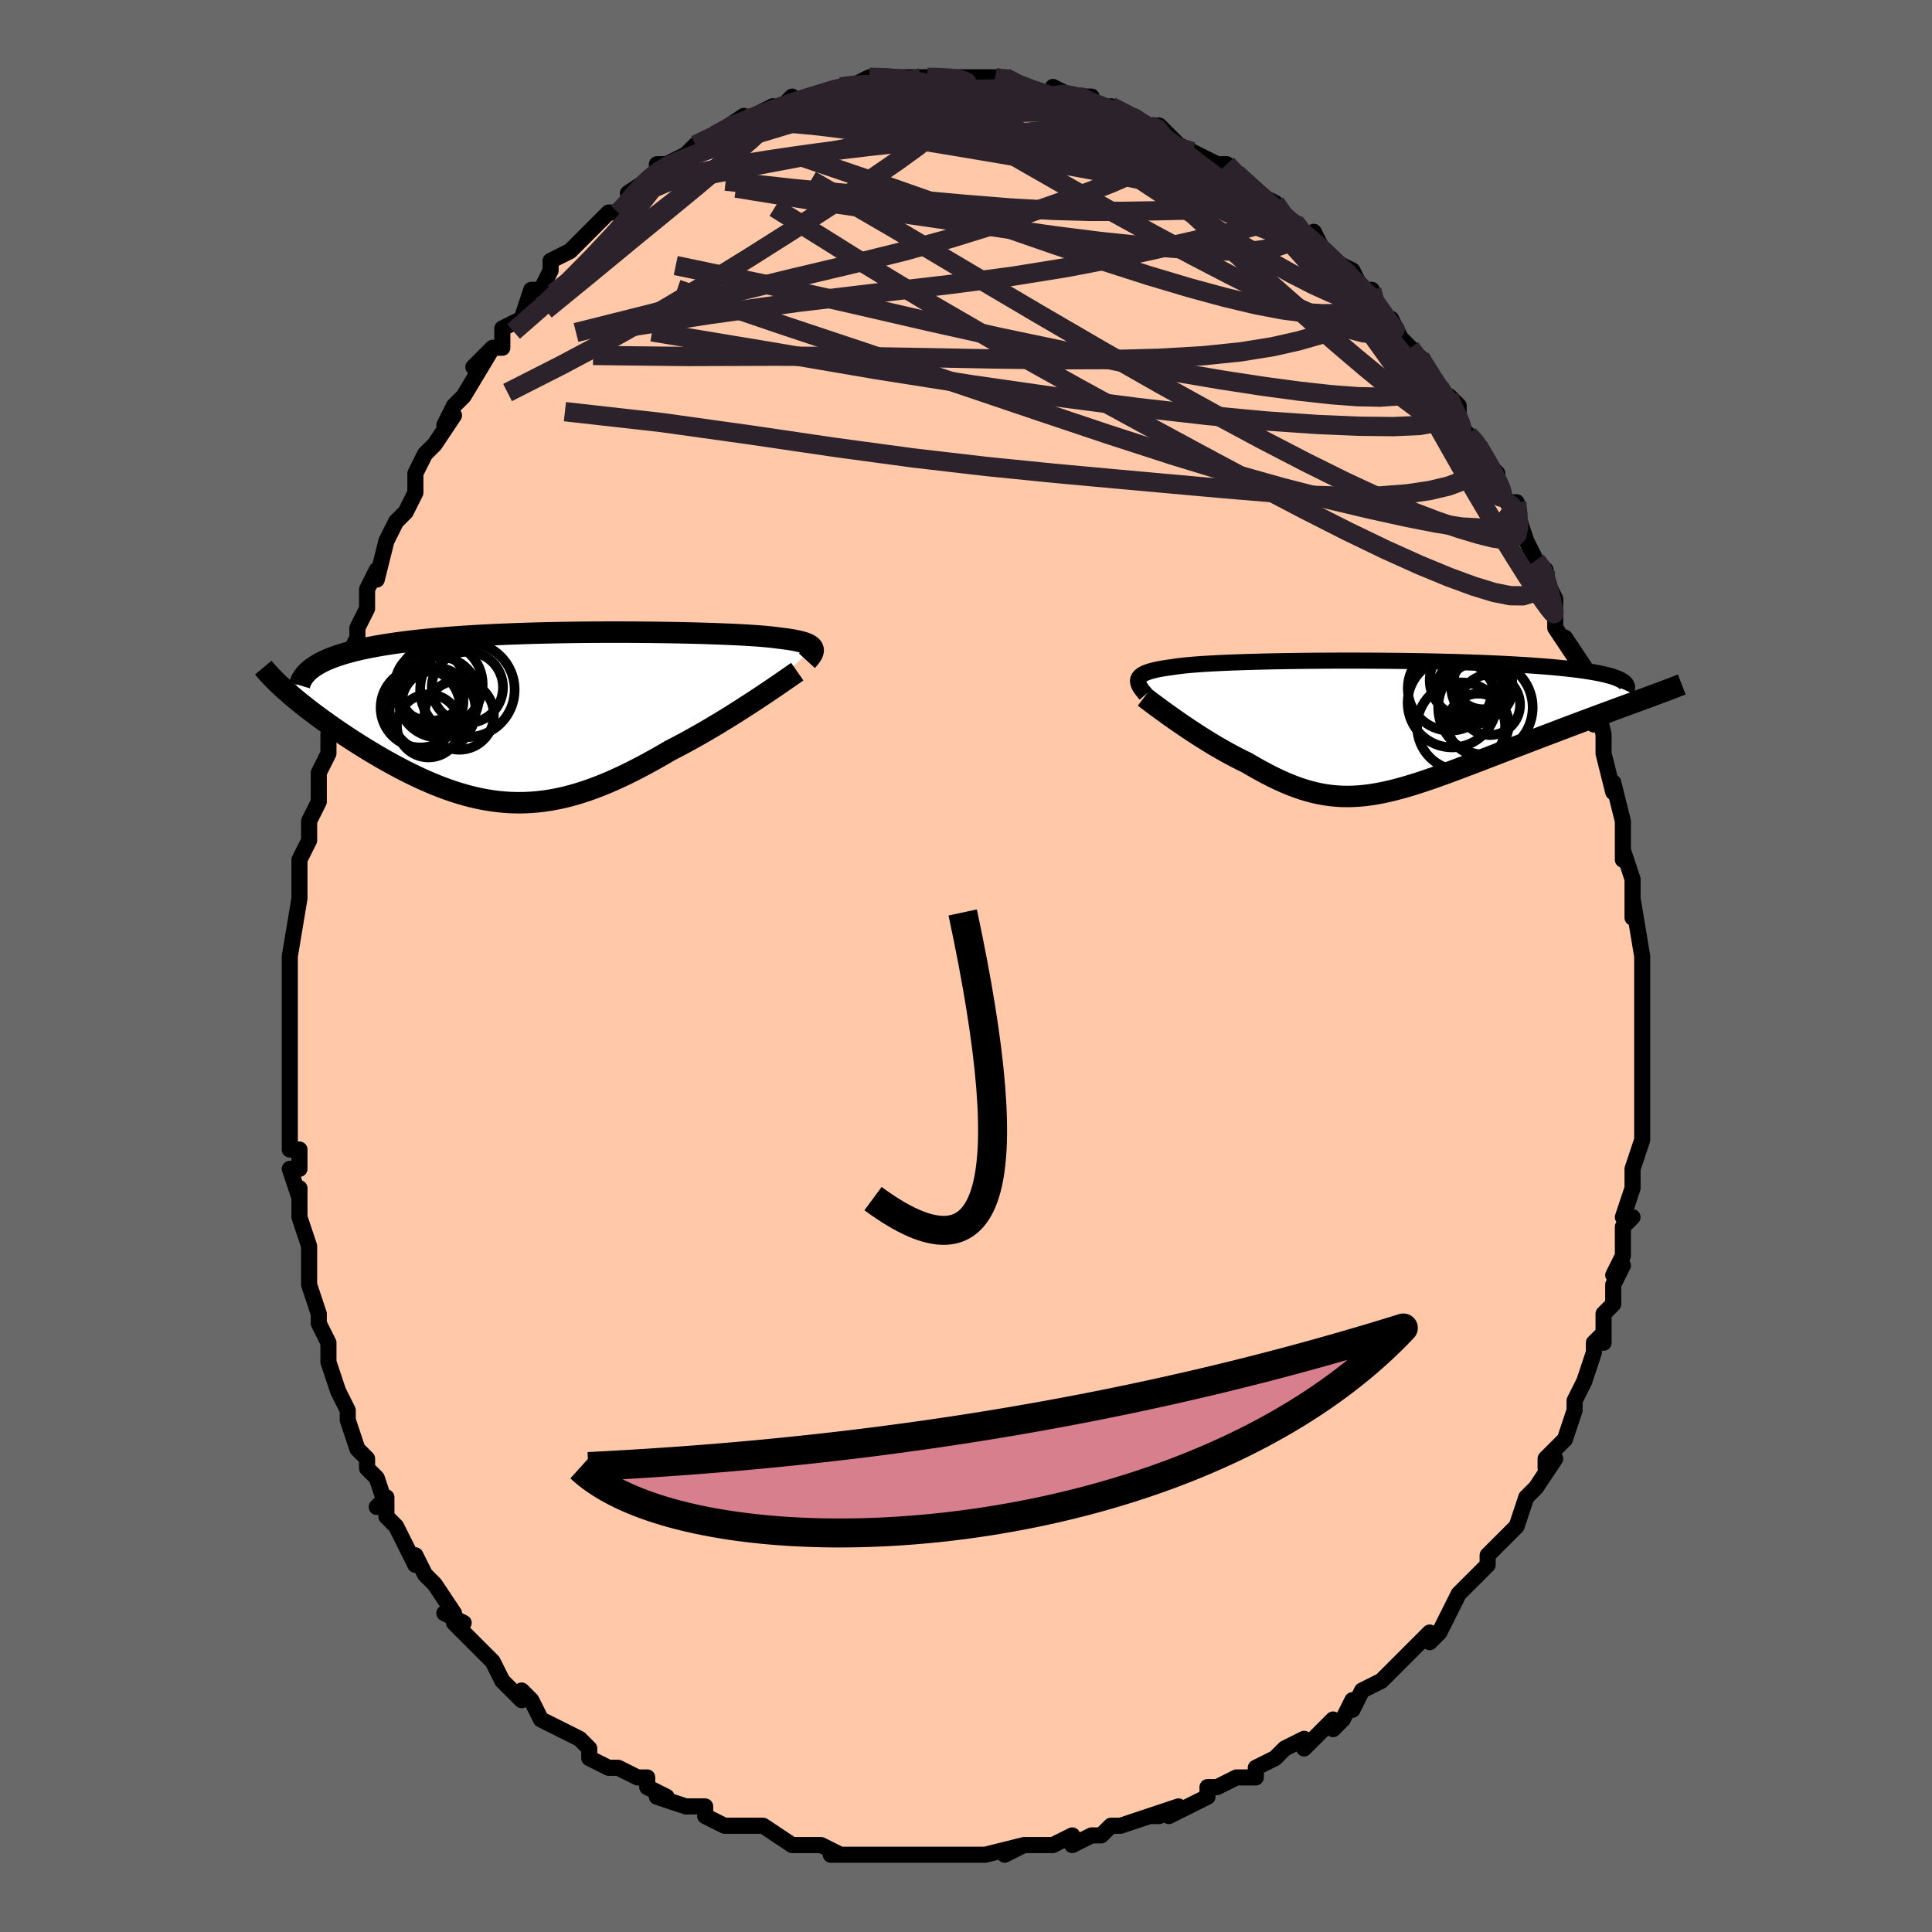 <svg viewBox="-100 -100 200 200" xmlns="http://www.w3.org/2000/svg" width="400" height="400" id="face-svg"><defs><clipPath id="leftEyeClipPath"><polyline points="28.001,-7.055,27.942,-7.153,27.858,-7.246,27.75,-7.335,27.616,-7.419,27.457,-7.5,27.273,-7.576,27.063,-7.649,26.827,-7.718,26.565,-7.784,26.277,-7.847,25.963,-7.906,25.624,-7.963,25.259,-8.017,24.868,-8.068,24.452,-8.117,24.101,-8.164,23.709,-8.21,23.275,-8.254,22.799,-8.296,22.283,-8.337,21.725,-8.375,21.128,-8.412,20.492,-8.447,19.818,-8.481,19.107,-8.512,18.362,-8.542,17.583,-8.57,16.772,-8.596,15.931,-8.62,15.062,-8.641,14.167,-8.661,13.248,-8.678,12.307,-8.693,11.346,-8.705,10.368,-8.714,9.374,-8.721,8.367,-8.725,7.35,-8.726,6.323,-8.724,5.291,-8.719,4.254,-8.711,3.216,-8.699,2.177,-8.683,1.142,-8.664,0.11,-8.641,-0.915,-8.614,-1.931,-8.583,-2.937,-8.548,-3.931,-8.509,-4.912,-8.466,-5.876,-8.418,-6.824,-8.366,-7.754,-8.31,-8.663,-8.249,-9.552,-8.184,-10.419,-8.114,-11.262,-8.039,-12.082,-7.96,-12.877,-7.877,-13.647,-7.789,-14.392,-7.696,-15.11,-7.6,-15.802,-7.498,-16.468,-7.393,-17.108,-7.283,-17.723,-7.169,-18.314,-7.05,-18.881,-6.926,-19.423,-6.798,-19.941,-6.664,-20.433,-6.526,-20.901,-6.382,-21.344,-6.234,-21.761,-6.081,-22.154,-5.923,-22.522,-5.76,-22.865,-5.592,-23.183,-5.42,-23.476,-5.243,-26.26,-2.419,-25.921,-2.127,-25.569,-1.831,-25.203,-1.53,-24.824,-1.224,-24.433,-0.915,-24.028,-0.603,-23.612,-0.287,-23.184,0.033,-22.744,0.354,-22.293,0.678,-21.831,1.004,-21.359,1.332,-20.878,1.66,-20.386,1.989,-19.884,2.319,-19.369,2.652,-18.841,2.987,-18.301,3.322,-17.751,3.657,-17.19,3.991,-16.62,4.323,-16.041,4.652,-15.454,4.977,-14.859,5.296,-14.257,5.61,-13.649,5.916,-13.034,6.213,-12.413,6.501,-11.787,6.778,-11.157,7.043,-10.521,7.295,-9.881,7.534,-9.237,7.757,-8.589,7.963,-7.937,8.153,-7.281,8.324,-6.622,8.476,-5.958,8.608,-5.291,8.719,-4.619,8.808,-3.944,8.874,-3.264,8.917,-2.58,8.936,-1.891,8.93,-1.196,8.899,-0.497,8.842,0.208,8.759,0.919,8.65,1.637,8.515,2.361,8.353,3.091,8.164,3.829,7.949,4.575,7.708,5.327,7.44,6.088,7.148,6.857,6.83,7.633,6.489,8.417,6.124,9.209,5.737,10.008,5.329,10.814,4.901,11.627,4.454,12.445,3.991,13.268,3.512,13.922,3.175,14.573,2.829,15.222,2.477,15.868,2.117,16.51,1.753,17.147,1.384,17.777,1.011,18.4,0.637,19.015,0.262,19.62,-0.114,20.213,-0.487,20.795,-0.858,21.362,-1.224,21.914,-1.583,22.449,-1.936"></polyline></clipPath><clipPath id="rightEyeClipPath"><polyline points="-24.733,-4.763,-24.684,-4.881,-24.609,-4.993,-24.508,-5.1,-24.381,-5.201,-24.227,-5.297,-24.047,-5.388,-23.839,-5.475,-23.605,-5.557,-23.343,-5.634,-23.054,-5.708,-22.739,-5.778,-22.396,-5.844,-22.027,-5.906,-21.632,-5.965,-21.211,-6.021,-20.856,-6.077,-20.459,-6.13,-20.019,-6.181,-19.536,-6.229,-19.01,-6.274,-18.443,-6.317,-17.834,-6.358,-17.186,-6.396,-16.499,-6.432,-15.776,-6.465,-15.016,-6.497,-14.223,-6.525,-13.397,-6.552,-12.542,-6.576,-11.658,-6.599,-10.749,-6.618,-9.816,-6.636,-8.862,-6.651,-7.888,-6.664,-6.898,-6.675,-5.893,-6.683,-4.877,-6.689,-3.851,-6.693,-2.818,-6.694,-1.78,-6.692,-0.74,-6.688,0.301,-6.682,1.339,-6.673,2.372,-6.662,3.399,-6.648,4.417,-6.632,5.425,-6.613,6.419,-6.591,7.399,-6.567,8.363,-6.54,9.308,-6.51,10.233,-6.478,11.138,-6.443,12.02,-6.406,12.878,-6.366,13.711,-6.323,14.518,-6.278,15.298,-6.231,16.052,-6.181,16.777,-6.128,17.473,-6.074,18.141,-6.016,18.781,-5.957,19.391,-5.895,19.973,-5.832,20.527,-5.766,21.055,-5.697,21.555,-5.626,22.028,-5.552,22.473,-5.476,22.891,-5.398,23.28,-5.317,23.642,-5.233,23.976,-5.147,24.282,-5.059,24.561,-4.968,24.812,-4.875,25.035,-4.779,25.232,-4.682,27.044,-2.536,26.518,-2.343,25.979,-2.145,25.427,-1.942,24.864,-1.735,24.288,-1.523,23.702,-1.307,23.105,-1.086,22.499,-0.861,21.884,-0.633,21.26,-0.4,20.629,-0.163,19.991,0.077,19.347,0.32,18.698,0.567,18.04,0.817,17.372,1.071,16.695,1.329,16.01,1.59,15.319,1.855,14.623,2.121,13.923,2.39,13.221,2.661,12.517,2.932,11.814,3.203,11.112,3.474,10.411,3.743,9.714,4.01,9.02,4.273,8.33,4.533,7.646,4.788,6.967,5.037,6.295,5.279,5.629,5.513,4.97,5.738,4.318,5.953,3.673,6.157,3.035,6.349,2.404,6.528,1.78,6.692,1.162,6.841,0.551,6.974,-0.055,7.089,-0.656,7.186,-1.252,7.264,-1.844,7.321,-2.433,7.357,-3.02,7.371,-3.605,7.363,-4.19,7.331,-4.775,7.275,-5.362,7.195,-5.951,7.09,-6.543,6.959,-7.139,6.803,-7.741,6.621,-8.348,6.413,-8.962,6.18,-9.584,5.921,-10.213,5.638,-10.852,5.33,-11.498,4.999,-12.154,4.645,-12.819,4.27,-13.493,3.875,-14.009,3.624,-14.524,3.363,-15.038,3.093,-15.55,2.815,-16.06,2.528,-16.568,2.235,-17.071,1.936,-17.57,1.632,-18.064,1.324,-18.551,1.014,-19.031,0.702,-19.502,0.39,-19.964,0.08,-20.413,-0.228,-20.85,-0.531"></polyline></clipPath><filter id="fuzzy"><feTurbulence id="turbulence" baseFrequency="0.05" numOctaves="3" type="noise" result="noise"></feTurbulence><feDisplacementMap in="SourceGraphic" in2="noise" scale="2"></feDisplacementMap></filter><linearGradient id="rainbowGradient" x1="0%" y1="0%" x2="100%" y2="0%"><stop offset="0%" style="stop-color: rgb(185, 55, 55);  stop-opacity: 1"></stop><stop offset="50%" style="stop-color: rgb(148, 0, 211);  stop-opacity: 1"></stop><stop offset="100%" style="stop-color: rgb(145, 85, 61);  stop-opacity: 1"></stop></linearGradient></defs><title>That&#39;s an ugly face</title><desc>CREATED BY XUAN TANG, MORE INFO AT TXSTC55.GITHUB.IO</desc><rect x="-100" y="-100" width="100%" height="100%" opacity="1" fill="rgb(105, 105, 105)"></rect><polyline id="faceContour" points="70,1,70,2,70,3,70,4,70,6,70,7,70,9,70,10,70,11,70,12,70,15,70,14,70,16,70,18,69,21,69,21,69,22,69,23,68,26,69,26,68,27,68,30,67,32,68,31,67,33,67,34,67,35,66,36,66,39,66,38,65,39,65,40,64,43,63,45,63,45,63,46,63,46,62,49,60,51,60,52,61,51,59,54,58,55,58,55,57,58,56,59,57,58,55,60,54,61,54,62,52,64,51,65,51,65,50,67,50,67,49,69,48,70,48,69,45,72,45,72,44,73,43,74,43,74,41,75,40,77,40,76,39,78,38,79,38,78,35,81,35,80,33,81,32,82,32,82,30,83,30,84,29,84,28,84,26,85,25,85,25,86,21,88,22,87,19,88,20,88,19,88,16,89,15,89,14,90,13,90,11,91,11,90,11,90,9,91,9,91,6,91,4,92,6,91,2,92,1,92,0,92,-1,92,-4,92,-2,92,-4,92,-7,92,-6,92,-10,92,-10,92,-13,92,-12,92,-14,92,-13,92,-15,91,-16,91,-18,91,-18,91,-21,89,-22,89,-22,89,-24,89,-25,89,-27,88,-27,87,-29,87,-29,87,-32,86,-31,86,-33,85,-33,84,-34,84,-36,83,-37,83,-39,82,-39,81,-39,81,-40,80,-40,80,-42,79,-44,78,-45,76,-46,75,-46,76,-48,74,-49,72,-49,72,-51,70,-51,70,-52,69,-53,68,-52,68,-54,67,-53,67,-55,64,-56,63,-57,61,-57,62,-58,60,-59,58,-60,57,-60,55,-61,56,-60,56,-61,53,-62,52,-62,51,-63,50,-64,47,-64,47,-64,46,-65,44,-66,41,-66,40,-66,40,-66,39,-67,37,-67,36,-68,33,-68,33,-68,29,-68,29,-68,29,-69,26,-69,23,-69,24,-70,21,-69,21,-69,19,-70,19,-70,16,-70,16,-70,15,-70,13,-70,11,-70,11,-70,8,-70,4,-70,7,-70,2,-70,1,-70,0,-70,0,-70,-1,-69,-7,-69,-7,-69,-7,-69,-11,-68,-13,-68,-13,-68,-13,-68,-15,-67,-17,-67,-19,-67,-20,-67,-20,-66,-22,-66,-24,-66,-24,-65,-27,-65,-28,-64,-32,-64,-32,-63,-34,-63,-35,-63,-35,-62,-37,-62,-37,-62,-39,-61,-41,-61,-40,-60,-44,-59,-46,-59,-46,-58,-47,-57,-49,-57,-51,-56,-53,-55,-54,-55,-54,-53,-57,-54,-56,-53,-58,-53,-58,-52,-59,-52,-59,-49,-64,-51,-62,-49,-64,-48,-64,-48,-66,-46,-67,-45,-70,-44,-70,-44,-70,-43,-72,-43,-72,-43,-73,-41,-74,-40,-75,-40,-75,-37,-78,-37,-78,-36,-78,-35,-79,-34,-80,-35,-80,-32,-82,-32,-82,-32,-83,-31,-83,-29,-84,-28,-85,-28,-85,-28,-85,-26,-86,-26,-86,-23,-88,-23,-87,-22,-88,-20,-89,-21,-88,-19,-89,-18,-90,-18,-89,-16,-90,-16,-90,-13,-91,-13,-91,-12,-91,-10,-92,-10,-92,-10,-92,-8,-92,-6,-92,-7,-92,-5,-92,-3,-92,-4,-92,-3,-92,-1,-92,1,-92,2,-92,2,-92,3,-92,4,-92,6,-91,6,-91,6,-91,9,-90,10,-90,9,-91,11,-90,13,-90,12,-90,13,-89,16,-88,15,-89,19,-87,17,-88,19,-87,20,-87,21,-86,22,-85,22,-85,24,-84,24,-84,26,-83,27,-83,29,-81,28,-82,28,-82,30,-80,32,-79,33,-77,34,-77,35,-76,34,-77,36,-75,36,-76,37,-74,38,-73,40,-72,41,-70,41,-70,42,-70,42,-69,43,-67,45,-65,44,-67,45,-65,46,-64,47,-63,49,-60,49,-59,50,-59,51,-58,51,-56,52,-55,53,-54,53,-54,54,-52,55,-51,55,-50,56,-48,57,-48,57,-47,58,-44,58,-44,59,-42,60,-41,60,-40,60,-40,61,-38,61,-37,61,-35,63,-32,62,-34,64,-31,64,-30,64,-29,65,-25,65,-28,66,-24,66,-22,66,-23,66,-22,67,-18,67,-18,67,-19,68,-15,68,-14,68,-11,68,-12,69,-9,69,-8,69,-8,69,-5,69,-7,70,-1,70,-1,70,1,70,2" fill="#ffc9a9" stroke="black" stroke-width="1.667" stroke-linejoin="round" filter="url(#fuzzy)"></polyline><g transform="translate(42.565 -24.92)"><polyline id="rightCountour" points="-24.733,-4.763,-24.684,-4.881,-24.609,-4.993,-24.508,-5.1,-24.381,-5.201,-24.227,-5.297,-24.047,-5.388,-23.839,-5.475,-23.605,-5.557,-23.343,-5.634,-23.054,-5.708,-22.739,-5.778,-22.396,-5.844,-22.027,-5.906,-21.632,-5.965,-21.211,-6.021,-20.856,-6.077,-20.459,-6.13,-20.019,-6.181,-19.536,-6.229,-19.01,-6.274,-18.443,-6.317,-17.834,-6.358,-17.186,-6.396,-16.499,-6.432,-15.776,-6.465,-15.016,-6.497,-14.223,-6.525,-13.397,-6.552,-12.542,-6.576,-11.658,-6.599,-10.749,-6.618,-9.816,-6.636,-8.862,-6.651,-7.888,-6.664,-6.898,-6.675,-5.893,-6.683,-4.877,-6.689,-3.851,-6.693,-2.818,-6.694,-1.78,-6.692,-0.74,-6.688,0.301,-6.682,1.339,-6.673,2.372,-6.662,3.399,-6.648,4.417,-6.632,5.425,-6.613,6.419,-6.591,7.399,-6.567,8.363,-6.54,9.308,-6.51,10.233,-6.478,11.138,-6.443,12.02,-6.406,12.878,-6.366,13.711,-6.323,14.518,-6.278,15.298,-6.231,16.052,-6.181,16.777,-6.128,17.473,-6.074,18.141,-6.016,18.781,-5.957,19.391,-5.895,19.973,-5.832,20.527,-5.766,21.055,-5.697,21.555,-5.626,22.028,-5.552,22.473,-5.476,22.891,-5.398,23.28,-5.317,23.642,-5.233,23.976,-5.147,24.282,-5.059,24.561,-4.968,24.812,-4.875,25.035,-4.779,25.232,-4.682,27.044,-2.536,26.518,-2.343,25.979,-2.145,25.427,-1.942,24.864,-1.735,24.288,-1.523,23.702,-1.307,23.105,-1.086,22.499,-0.861,21.884,-0.633,21.26,-0.4,20.629,-0.163,19.991,0.077,19.347,0.32,18.698,0.567,18.04,0.817,17.372,1.071,16.695,1.329,16.01,1.59,15.319,1.855,14.623,2.121,13.923,2.39,13.221,2.661,12.517,2.932,11.814,3.203,11.112,3.474,10.411,3.743,9.714,4.01,9.02,4.273,8.33,4.533,7.646,4.788,6.967,5.037,6.295,5.279,5.629,5.513,4.97,5.738,4.318,5.953,3.673,6.157,3.035,6.349,2.404,6.528,1.78,6.692,1.162,6.841,0.551,6.974,-0.055,7.089,-0.656,7.186,-1.252,7.264,-1.844,7.321,-2.433,7.357,-3.02,7.371,-3.605,7.363,-4.19,7.331,-4.775,7.275,-5.362,7.195,-5.951,7.09,-6.543,6.959,-7.139,6.803,-7.741,6.621,-8.348,6.413,-8.962,6.18,-9.584,5.921,-10.213,5.638,-10.852,5.33,-11.498,4.999,-12.154,4.645,-12.819,4.27,-13.493,3.875,-14.009,3.624,-14.524,3.363,-15.038,3.093,-15.55,2.815,-16.06,2.528,-16.568,2.235,-17.071,1.936,-17.57,1.632,-18.064,1.324,-18.551,1.014,-19.031,0.702,-19.502,0.39,-19.964,0.08,-20.413,-0.228,-20.85,-0.531" fill="white" stroke="white" stroke-width="0" stroke-linejoin="round" filter="url(#fuzzy)"></polyline></g><g transform="translate(-43.866 -25.837)"><polyline id="leftCountour" points="28.001,-7.055,27.942,-7.153,27.858,-7.246,27.75,-7.335,27.616,-7.419,27.457,-7.5,27.273,-7.576,27.063,-7.649,26.827,-7.718,26.565,-7.784,26.277,-7.847,25.963,-7.906,25.624,-7.963,25.259,-8.017,24.868,-8.068,24.452,-8.117,24.101,-8.164,23.709,-8.21,23.275,-8.254,22.799,-8.296,22.283,-8.337,21.725,-8.375,21.128,-8.412,20.492,-8.447,19.818,-8.481,19.107,-8.512,18.362,-8.542,17.583,-8.57,16.772,-8.596,15.931,-8.62,15.062,-8.641,14.167,-8.661,13.248,-8.678,12.307,-8.693,11.346,-8.705,10.368,-8.714,9.374,-8.721,8.367,-8.725,7.35,-8.726,6.323,-8.724,5.291,-8.719,4.254,-8.711,3.216,-8.699,2.177,-8.683,1.142,-8.664,0.11,-8.641,-0.915,-8.614,-1.931,-8.583,-2.937,-8.548,-3.931,-8.509,-4.912,-8.466,-5.876,-8.418,-6.824,-8.366,-7.754,-8.31,-8.663,-8.249,-9.552,-8.184,-10.419,-8.114,-11.262,-8.039,-12.082,-7.96,-12.877,-7.877,-13.647,-7.789,-14.392,-7.696,-15.11,-7.6,-15.802,-7.498,-16.468,-7.393,-17.108,-7.283,-17.723,-7.169,-18.314,-7.05,-18.881,-6.926,-19.423,-6.798,-19.941,-6.664,-20.433,-6.526,-20.901,-6.382,-21.344,-6.234,-21.761,-6.081,-22.154,-5.923,-22.522,-5.76,-22.865,-5.592,-23.183,-5.42,-23.476,-5.243,-26.26,-2.419,-25.921,-2.127,-25.569,-1.831,-25.203,-1.53,-24.824,-1.224,-24.433,-0.915,-24.028,-0.603,-23.612,-0.287,-23.184,0.033,-22.744,0.354,-22.293,0.678,-21.831,1.004,-21.359,1.332,-20.878,1.66,-20.386,1.989,-19.884,2.319,-19.369,2.652,-18.841,2.987,-18.301,3.322,-17.751,3.657,-17.19,3.991,-16.62,4.323,-16.041,4.652,-15.454,4.977,-14.859,5.296,-14.257,5.61,-13.649,5.916,-13.034,6.213,-12.413,6.501,-11.787,6.778,-11.157,7.043,-10.521,7.295,-9.881,7.534,-9.237,7.757,-8.589,7.963,-7.937,8.153,-7.281,8.324,-6.622,8.476,-5.958,8.608,-5.291,8.719,-4.619,8.808,-3.944,8.874,-3.264,8.917,-2.58,8.936,-1.891,8.93,-1.196,8.899,-0.497,8.842,0.208,8.759,0.919,8.65,1.637,8.515,2.361,8.353,3.091,8.164,3.829,7.949,4.575,7.708,5.327,7.44,6.088,7.148,6.857,6.83,7.633,6.489,8.417,6.124,9.209,5.737,10.008,5.329,10.814,4.901,11.627,4.454,12.445,3.991,13.268,3.512,13.922,3.175,14.573,2.829,15.222,2.477,15.868,2.117,16.51,1.753,17.147,1.384,17.777,1.011,18.4,0.637,19.015,0.262,19.62,-0.114,20.213,-0.487,20.795,-0.858,21.362,-1.224,21.914,-1.583,22.449,-1.936" fill="white" stroke="white" stroke-width="0" stroke-linejoin="round" filter="url(#fuzzy)"></polyline></g><g transform="translate(42.565 -24.92)"><polyline id="rightUpper" points="-23.956,-3.2,-24.125,-3.393,-24.276,-3.576,-24.409,-3.751,-24.522,-3.917,-24.614,-4.076,-24.684,-4.227,-24.732,-4.372,-24.757,-4.509,-24.757,-4.639,-24.733,-4.763,-24.684,-4.881,-24.609,-4.993,-24.508,-5.1,-24.381,-5.201,-24.227,-5.297,-24.047,-5.388,-23.839,-5.475,-23.605,-5.557,-23.343,-5.634,-23.054,-5.708,-22.739,-5.778,-22.396,-5.844,-22.027,-5.906,-21.632,-5.965,-21.211,-6.021,-20.856,-6.077,-20.459,-6.13,-20.019,-6.181,-19.536,-6.229,-19.01,-6.274,-18.443,-6.317,-17.834,-6.358,-17.186,-6.396,-16.499,-6.432,-15.776,-6.465,-15.016,-6.497,-14.223,-6.525,-13.397,-6.552,-12.542,-6.576,-11.658,-6.599,-10.749,-6.618,-9.816,-6.636,-8.862,-6.651,-7.888,-6.664,-6.898,-6.675,-5.893,-6.683,-4.877,-6.689,-3.851,-6.693,-2.818,-6.694,-1.78,-6.692,-0.74,-6.688,0.301,-6.682,1.339,-6.673,2.372,-6.662,3.399,-6.648,4.417,-6.632,5.425,-6.613,6.419,-6.591,7.399,-6.567,8.363,-6.54,9.308,-6.51,10.233,-6.478,11.138,-6.443,12.02,-6.406,12.878,-6.366,13.711,-6.323,14.518,-6.278,15.298,-6.231,16.052,-6.181,16.777,-6.128,17.473,-6.074,18.141,-6.016,18.781,-5.957,19.391,-5.895,19.973,-5.832,20.527,-5.766,21.055,-5.697,21.555,-5.626,22.028,-5.552,22.473,-5.476,22.891,-5.398,23.28,-5.317,23.642,-5.233,23.976,-5.147,24.282,-5.059,24.561,-4.968,24.812,-4.875,25.035,-4.779,25.232,-4.682,25.401,-4.582,25.544,-4.479,25.66,-4.375,25.751,-4.268,25.816,-4.159,25.856,-4.049,25.872,-3.936,25.864,-3.821,25.832,-3.705,25.778,-3.586" fill="none" stroke="black" stroke-width="1.667" stroke-linejoin="round" filter="url(#fuzzy)"></polyline><polyline id="rightLower" points="-24.106,-2.913,-23.904,-2.76,-23.668,-2.581,-23.401,-2.38,-23.105,-2.159,-22.783,-1.92,-22.436,-1.665,-22.068,-1.397,-21.679,-1.117,-21.273,-0.828,-20.85,-0.531,-20.413,-0.228,-19.964,0.08,-19.502,0.39,-19.031,0.702,-18.551,1.014,-18.064,1.324,-17.57,1.632,-17.071,1.936,-16.568,2.235,-16.06,2.528,-15.55,2.815,-15.038,3.093,-14.524,3.363,-14.009,3.624,-13.493,3.875,-12.819,4.27,-12.154,4.645,-11.498,4.999,-10.852,5.33,-10.213,5.638,-9.584,5.921,-8.962,6.18,-8.348,6.413,-7.741,6.621,-7.139,6.803,-6.543,6.959,-5.951,7.09,-5.362,7.195,-4.775,7.275,-4.19,7.331,-3.605,7.363,-3.02,7.371,-2.433,7.357,-1.844,7.321,-1.252,7.264,-0.656,7.186,-0.055,7.089,0.551,6.974,1.162,6.841,1.78,6.692,2.404,6.528,3.035,6.349,3.673,6.157,4.318,5.953,4.97,5.738,5.629,5.513,6.295,5.279,6.967,5.037,7.646,4.788,8.33,4.533,9.02,4.273,9.714,4.01,10.411,3.743,11.112,3.474,11.814,3.203,12.517,2.932,13.221,2.661,13.923,2.39,14.623,2.121,15.319,1.855,16.01,1.59,16.695,1.329,17.372,1.071,18.04,0.817,18.698,0.567,19.347,0.32,19.991,0.077,20.629,-0.163,21.26,-0.4,21.884,-0.633,22.499,-0.861,23.105,-1.086,23.702,-1.307,24.288,-1.523,24.864,-1.735,25.427,-1.942,25.979,-2.145,26.518,-2.343,27.044,-2.536,27.557,-2.725,28.056,-2.909,28.541,-3.089,29.011,-3.264,29.467,-3.434,29.909,-3.6,30.336,-3.762,30.748,-3.919,31.146,-4.072,31.531,-4.22" fill="none" stroke="black" stroke-width="2.222" stroke-linejoin="round" filter="url(#fuzzy)"></polyline><!--[--><circle r="3.494" cx="9.55" cy="-3.477" stroke="black" fill="none" stroke-width="1" filter="url(#fuzzy)" clip-path="url(#rightEyeClipPath)"></circle><circle r="3.17" cx="10.464" cy="-0.105" stroke="black" fill="none" stroke-width="1" filter="url(#fuzzy)" clip-path="url(#rightEyeClipPath)"></circle><circle r="4.38" cx="7.546" cy="-3.821" stroke="black" fill="none" stroke-width="1" filter="url(#fuzzy)" clip-path="url(#rightEyeClipPath)"></circle><circle r="4.554" cx="8.684" cy="0.114" stroke="black" fill="none" stroke-width="1" filter="url(#fuzzy)" clip-path="url(#rightEyeClipPath)"></circle><circle r="4.89" cx="11.207" cy="-1.843" stroke="black" fill="none" stroke-width="1" filter="url(#fuzzy)" clip-path="url(#rightEyeClipPath)"></circle><circle r="3.817" cx="9.251" cy="-4.66" stroke="black" fill="none" stroke-width="1" filter="url(#fuzzy)" clip-path="url(#rightEyeClipPath)"></circle><circle r="3.132" cx="11.661" cy="-2.117" stroke="black" fill="none" stroke-width="1" filter="url(#fuzzy)" clip-path="url(#rightEyeClipPath)"></circle><circle r="3.008" cx="10.964" cy="-4.666" stroke="black" fill="none" stroke-width="1" filter="url(#fuzzy)" clip-path="url(#rightEyeClipPath)"></circle><circle r="4.606" cx="7.759" cy="-2.316" stroke="black" fill="none" stroke-width="1" filter="url(#fuzzy)" clip-path="url(#rightEyeClipPath)"></circle><circle r="3.183" cx="10.855" cy="-3.847" stroke="black" fill="none" stroke-width="1" filter="url(#fuzzy)" clip-path="url(#rightEyeClipPath)"></circle><!--]--></g><g transform="translate(-43.866 -25.837)"><polyline id="leftUpper" points="27.399,-5.763,27.545,-5.922,27.674,-6.074,27.785,-6.218,27.879,-6.356,27.953,-6.487,28.006,-6.612,28.038,-6.731,28.049,-6.844,28.036,-6.952,28.001,-7.055,27.942,-7.153,27.858,-7.246,27.75,-7.335,27.616,-7.419,27.457,-7.5,27.273,-7.576,27.063,-7.649,26.827,-7.718,26.565,-7.784,26.277,-7.847,25.963,-7.906,25.624,-7.963,25.259,-8.017,24.868,-8.068,24.452,-8.117,24.101,-8.164,23.709,-8.21,23.275,-8.254,22.799,-8.296,22.283,-8.337,21.725,-8.375,21.128,-8.412,20.492,-8.447,19.818,-8.481,19.107,-8.512,18.362,-8.542,17.583,-8.57,16.772,-8.596,15.931,-8.62,15.062,-8.641,14.167,-8.661,13.248,-8.678,12.307,-8.693,11.346,-8.705,10.368,-8.714,9.374,-8.721,8.367,-8.725,7.35,-8.726,6.323,-8.724,5.291,-8.719,4.254,-8.711,3.216,-8.699,2.177,-8.683,1.142,-8.664,0.11,-8.641,-0.915,-8.614,-1.931,-8.583,-2.937,-8.548,-3.931,-8.509,-4.912,-8.466,-5.876,-8.418,-6.824,-8.366,-7.754,-8.31,-8.663,-8.249,-9.552,-8.184,-10.419,-8.114,-11.262,-8.039,-12.082,-7.96,-12.877,-7.877,-13.647,-7.789,-14.392,-7.696,-15.11,-7.6,-15.802,-7.498,-16.468,-7.393,-17.108,-7.283,-17.723,-7.169,-18.314,-7.05,-18.881,-6.926,-19.423,-6.798,-19.941,-6.664,-20.433,-6.526,-20.901,-6.382,-21.344,-6.234,-21.761,-6.081,-22.154,-5.923,-22.522,-5.76,-22.865,-5.592,-23.183,-5.42,-23.476,-5.243,-23.746,-5.061,-23.991,-4.875,-24.213,-4.684,-24.411,-4.488,-24.586,-4.289,-24.738,-4.085,-24.868,-3.877,-24.977,-3.665,-25.064,-3.449,-25.131,-3.229" fill="none" stroke="black" stroke-width="2.222" stroke-linejoin="round" filter="url(#fuzzy)"></polyline><polyline id="leftLower" points="26.4,-4.636,26.154,-4.464,25.868,-4.264,25.544,-4.039,25.187,-3.791,24.797,-3.522,24.378,-3.234,23.931,-2.93,23.459,-2.611,22.965,-2.279,22.449,-1.936,21.914,-1.583,21.362,-1.224,20.795,-0.858,20.213,-0.487,19.62,-0.114,19.015,0.262,18.4,0.637,17.777,1.011,17.147,1.384,16.51,1.753,15.868,2.117,15.222,2.477,14.573,2.829,13.922,3.175,13.268,3.512,12.445,3.991,11.627,4.454,10.814,4.901,10.008,5.329,9.209,5.737,8.417,6.124,7.633,6.489,6.857,6.83,6.088,7.148,5.327,7.44,4.575,7.708,3.829,7.949,3.091,8.164,2.361,8.353,1.637,8.515,0.919,8.65,0.208,8.759,-0.497,8.842,-1.196,8.899,-1.891,8.93,-2.58,8.936,-3.264,8.917,-3.944,8.874,-4.619,8.808,-5.291,8.719,-5.958,8.608,-6.622,8.476,-7.281,8.324,-7.937,8.153,-8.589,7.963,-9.237,7.757,-9.881,7.534,-10.521,7.295,-11.157,7.043,-11.787,6.778,-12.413,6.501,-13.034,6.213,-13.649,5.916,-14.257,5.61,-14.859,5.296,-15.454,4.977,-16.041,4.652,-16.62,4.323,-17.19,3.991,-17.751,3.657,-18.301,3.322,-18.841,2.987,-19.369,2.652,-19.884,2.319,-20.386,1.989,-20.878,1.66,-21.359,1.332,-21.831,1.004,-22.293,0.678,-22.744,0.354,-23.184,0.033,-23.612,-0.287,-24.028,-0.603,-24.433,-0.915,-24.824,-1.224,-25.203,-1.53,-25.569,-1.831,-25.921,-2.127,-26.26,-2.419,-26.584,-2.706,-26.895,-2.987,-27.192,-3.264,-27.475,-3.536,-27.744,-3.802,-27.999,-4.063,-28.239,-4.318,-28.467,-4.568,-28.68,-4.813,-28.88,-5.052" fill="none" stroke="black" stroke-width="2.222" stroke-linejoin="round" filter="url(#fuzzy)"></polyline><!--[--><circle r="3.689" cx="-7.753" cy="-3.005" stroke="black" fill="none" stroke-width="1" filter="url(#fuzzy)" clip-path="url(#leftEyeClipPath)"></circle><circle r="3.674" cx="-11.573" cy="-3.21" stroke="black" fill="none" stroke-width="1" filter="url(#fuzzy)" clip-path="url(#leftEyeClipPath)"></circle><circle r="3.267" cx="-11.776" cy="0.98" stroke="black" fill="none" stroke-width="1" filter="url(#fuzzy)" clip-path="url(#leftEyeClipPath)"></circle><circle r="4.189" cx="-10.744" cy="-1.999" stroke="black" fill="none" stroke-width="1" filter="url(#fuzzy)" clip-path="url(#leftEyeClipPath)"></circle><circle r="3.177" cx="-11.339" cy="-1.496" stroke="black" fill="none" stroke-width="1" filter="url(#fuzzy)" clip-path="url(#leftEyeClipPath)"></circle><circle r="3.59" cx="-8.597" cy="-0.137" stroke="black" fill="none" stroke-width="1" filter="url(#fuzzy)" clip-path="url(#leftEyeClipPath)"></circle><circle r="4.117" cx="-12.617" cy="-0.902" stroke="black" fill="none" stroke-width="1" filter="url(#fuzzy)" clip-path="url(#leftEyeClipPath)"></circle><circle r="4.444" cx="-11.351" cy="-0.676" stroke="black" fill="none" stroke-width="1" filter="url(#fuzzy)" clip-path="url(#leftEyeClipPath)"></circle><circle r="4.891" cx="-7.749" cy="-2.754" stroke="black" fill="none" stroke-width="1" filter="url(#fuzzy)" clip-path="url(#leftEyeClipPath)"></circle><circle r="4.393" cx="-10.558" cy="-3.313" stroke="black" fill="none" stroke-width="1" filter="url(#fuzzy)" clip-path="url(#leftEyeClipPath)"></circle><!--]--></g><g id="hairs"><!--[--><polyline points="53,-54,53.152,-53.467,53.254,-52.544,53.036,-51.646,52.429,-50.872,51.409,-50.227,49.954,-49.685,48.049,-49.231,45.685,-48.88,42.862,-48.662,39.571,-48.608,35.799,-48.729,31.528,-49.008,26.739,-49.408,21.414,-49.887,15.538,-50.418,9.101,-51.01,2.1,-51.713,-5.461,-52.593,-13.576,-53.689,-22.249,-54.965,-31.527,-56.261,-41.52,-57.385" fill="none" stroke="rgb(44, 34, 43)" stroke-width="2" stroke-linejoin="round" filter="url(#fuzzy)"></polyline><polyline points="-36,-78,-35.026,-78.891,-33.992,-79.657,-32.711,-80.377,-31.165,-81.047,-29.392,-81.645,-27.408,-82.167,-25.236,-82.63,-22.916,-83.051,-20.489,-83.444,-17.975,-83.818,-15.368,-84.18,-12.654,-84.53,-9.842,-84.864,-6.97,-85.174,-4.098,-85.454,-1.283,-85.704,1.446,-85.928,4.091,-86.136,6.668,-86.347,9.182,-86.58,11.597,-86.853,13.825,-87.163,15.717,-87.497" fill="none" stroke="rgb(44, 34, 43)" stroke-width="2" stroke-linejoin="round" filter="url(#fuzzy)"></polyline><polyline points="-23,-87,-21.995,-87.772,-21.282,-88.113,-20.878,-88.172,-20.7,-88.049,-20.752,-87.744,-21.057,-87.231,-21.637,-86.501,-22.524,-85.536,-23.779,-84.307,-25.492,-82.762,-27.763,-80.833,-30.686,-78.428,-34.322,-75.454,-38.646,-71.888,-43.52,-67.899" fill="none" stroke="rgb(44, 34, 43)" stroke-width="2" stroke-linejoin="round" filter="url(#fuzzy)"></polyline><polyline points="27,-83,27.948,-81.988,28.119,-81.636,28.301,-81.163,28.548,-80.487,28.671,-79.761,28.485,-79.14,27.889,-78.703,26.862,-78.449,25.432,-78.325,23.633,-78.266,21.484,-78.22,18.976,-78.166,16.078,-78.119,12.746,-78.121,8.945,-78.225,4.654,-78.469,-0.137,-78.853,-5.449,-79.334,-11.337,-79.87,-17.848,-80.482,-24.881,-81.256" fill="none" stroke="rgb(44, 34, 43)" stroke-width="2" stroke-linejoin="round" filter="url(#fuzzy)"></polyline><polyline points="46,-64,46.973,-62.625,47.527,-61.278,47.533,-60.35,47.041,-59.733,46.091,-59.301,44.698,-59.014,42.859,-58.888,40.559,-58.933,37.78,-59.144,34.502,-59.507,30.714,-60.017,26.399,-60.68,21.541,-61.506,16.119,-62.506,10.11,-63.691,3.491,-65.079,-3.771,-66.695,-11.73,-68.532,-20.469,-70.504,-30.048,-72.512" fill="none" stroke="rgb(44, 34, 43)" stroke-width="2" stroke-linejoin="round" filter="url(#fuzzy)"></polyline><polyline points="32,-79,32.904,-77.712,33.589,-77.101,34.035,-76.764,34.343,-76.512,34.587,-76.25,34.781,-75.951,34.895,-75.636,34.873,-75.364,34.646,-75.206,34.15,-75.214,33.347,-75.413,32.222,-75.797,30.773,-76.357,28.998,-77.104,26.885,-78.071,24.42,-79.293,21.596,-80.782,18.403,-82.523,14.815,-84.498,10.803,-86.709,6.436,-89.184" fill="none" stroke="rgb(44, 34, 43)" stroke-width="2" stroke-linejoin="round" filter="url(#fuzzy)"></polyline><polyline points="57,-48,57.135,-46.699,57.21,-45.498,57.062,-44.684,56.617,-44.241,55.811,-44.129,54.616,-44.297,53.032,-44.692,51.068,-45.283,48.722,-46.079,45.986,-47.124,42.836,-48.466,39.245,-50.137,35.19,-52.148,30.651,-54.5,25.618,-57.199,20.083,-60.261,14.037,-63.705,7.456,-67.536,0.302,-71.758,-7.484,-76.385,-16.038,-81.348" fill="none" stroke="rgb(44, 34, 43)" stroke-width="2" stroke-linejoin="round" filter="url(#fuzzy)"></polyline><polyline points="42,-70,42.307,-68.814,42.834,-67.716,43.192,-67.019,43.324,-66.581,43.287,-66.222,43.101,-65.876,42.727,-65.59,42.096,-65.454,41.142,-65.544,39.823,-65.896,38.116,-66.515,36.005,-67.395,33.479,-68.536,30.535,-69.945,27.177,-71.628,23.412,-73.587,19.233,-75.827,14.61,-78.368,9.505,-81.24,3.862,-84.473,-2.522,-88.071" fill="none" stroke="rgb(44, 34, 43)" stroke-width="2" stroke-linejoin="round" filter="url(#fuzzy)"></polyline><polyline points="-26,-86,-24.055,-87.069,-22.977,-87.488,-22.182,-87.776,-21.553,-87.98,-21.065,-88.092,-20.706,-88.106,-20.481,-88.014,-20.407,-87.806,-20.514,-87.467,-20.843,-86.979,-21.438,-86.321,-22.341,-85.472,-23.579,-84.417,-25.155,-83.143,-27.062,-81.637,-29.289,-79.887,-31.858,-77.883,-34.845,-75.593,-38.395,-72.91,-42.694,-69.656" fill="none" stroke="rgb(44, 34, 43)" stroke-width="2" stroke-linejoin="round" filter="url(#fuzzy)"></polyline><polyline points="47,-63,48.315,-60.884,49.099,-59.7,49.7,-58.874,50.177,-58.155,50.526,-57.538,50.729,-57.11,50.766,-56.941,50.611,-57.053,50.238,-57.451,49.605,-58.163,48.657,-59.259,47.33,-60.829,45.583,-62.934,43.418,-65.57,40.869,-68.686,37.882,-72.31" fill="none" stroke="rgb(44, 34, 43)" stroke-width="2" stroke-linejoin="round" filter="url(#fuzzy)"></polyline><polyline points="-23,-88,-22.595,-87.689,-21.749,-87.971,-20.82,-88.341,-19.888,-88.699,-18.948,-89.041,-17.997,-89.367,-17.046,-89.676,-16.12,-89.965,-15.257,-90.232,-14.502,-90.465,-13.9,-90.649,-13.483,-90.77,-13.27,-90.813,-13.263,-90.769,-13.461,-90.629,-13.871,-90.393,-14.514,-90.061,-15.434,-89.634,-16.684,-89.107,-18.316,-88.464,-20.355,-87.688,-22.767,-86.786,-25.42,-85.824" fill="none" stroke="rgb(44, 34, 43)" stroke-width="2" stroke-linejoin="round" filter="url(#fuzzy)"></polyline><polyline points="34,-77,34.389,-76.533,34.41,-76.297,34.319,-75.992,34.07,-75.592,33.602,-75.127,32.84,-74.666,31.69,-74.291,30.065,-74.062,27.911,-73.995,25.212,-74.069,21.973,-74.259,18.208,-74.562,13.923,-75.003,9.125,-75.608,3.805,-76.369,-2.076,-77.241,-8.605,-78.189,-15.871,-79.247,-23.805,-80.532" fill="none" stroke="rgb(44, 34, 43)" stroke-width="2" stroke-linejoin="round" filter="url(#fuzzy)"></polyline><polyline points="-20,-89,-19.894,-88.659,-18.667,-88.877,-16.998,-89.149,-15.047,-89.372,-12.849,-89.579,-10.464,-89.795,-7.987,-90.02,-5.514,-90.239,-3.109,-90.446,-0.808,-90.628,1.359,-90.758,3.38,-90.798,5.322,-90.703,7.303,-90.411" fill="none" stroke="rgb(44, 34, 43)" stroke-width="2" stroke-linejoin="round" filter="url(#fuzzy)"></polyline><polyline points="28,-82,29.867,-80.323,31.484,-78.905,32.808,-77.728,33.886,-76.785,34.796,-76.007,35.627,-75.297,36.449,-74.574,37.296,-73.796,38.162,-72.973,39.01,-72.153,39.779,-71.401,40.412,-70.777,40.865,-70.318,41.113,-70.042,41.141,-69.963,40.937,-70.105,40.494,-70.498,39.822,-71.144,38.954,-72.001,37.938,-72.993,36.821,-74.074,35.613,-75.281" fill="none" stroke="rgb(44, 34, 43)" stroke-width="2" stroke-linejoin="round" filter="url(#fuzzy)"></polyline><polyline points="-10,-92,-8.192,-91.954,-6.704,-91.819,-5.274,-91.606,-3.749,-91.329,-2.108,-91.002,-0.342,-90.633,1.561,-90.225,3.584,-89.774,5.673,-89.279,7.761,-88.743,9.795,-88.177,11.741,-87.602,13.581,-87.046,15.305,-86.534,16.922,-86.071,18.451,-85.65,19.9,-85.257,21.214,-84.905,22.272,-84.63,22.975,-84.449,23.407,-84.301" fill="none" stroke="rgb(44, 34, 43)" stroke-width="2" stroke-linejoin="round" filter="url(#fuzzy)"></polyline><polyline points="-26,-86,-23.845,-87.008,-22.135,-87.268,-20.291,-87.323,-18.199,-87.241,-15.834,-87.03,-13.191,-86.713,-10.272,-86.306,-7.093,-85.822,-3.68,-85.274,-0.08,-84.677,3.636,-84.05,7.394,-83.407,11.139,-82.752,14.853,-82.063,18.558,-81.293,22.305,-80.388,26.166,-79.314,30.182,-78.088" fill="none" stroke="rgb(44, 34, 43)" stroke-width="2" stroke-linejoin="round" filter="url(#fuzzy)"></polyline><polyline points="-4,-92,-2.786,-91.975,-1.493,-91.896,-0.519,-91.746,0.051,-91.504,0.283,-91.141,0.259,-90.637,0.014,-89.987,-0.45,-89.199,-1.153,-88.289,-2.124,-87.266,-3.396,-86.125,-5.003,-84.851,-6.969,-83.42,-9.306,-81.812,-12.013,-80.013,-15.083,-78.015,-18.516,-75.814,-22.327,-73.403,-26.547,-70.794,-31.203,-68.028,-36.293,-65.169,-41.759,-62.261,-47.46,-59.362" fill="none" stroke="rgb(44, 34, 43)" stroke-width="2" stroke-linejoin="round" filter="url(#fuzzy)"></polyline><polyline points="60,-41,59.923,-40.329,59.727,-39.757,59.321,-39.15,58.643,-38.622,57.663,-38.321,56.346,-38.333,54.65,-38.673,52.538,-39.32,49.982,-40.261,46.968,-41.504,43.482,-43.073,39.511,-44.987,35.032,-47.258,30.02,-49.886,24.451,-52.862,18.317,-56.177,11.624,-59.834,4.408,-63.865,-3.272,-68.314,-11.34,-73.206,-19.81,-78.5" fill="none" stroke="rgb(44, 34, 43)" stroke-width="2" stroke-linejoin="round" filter="url(#fuzzy)"></polyline><polyline points="49,-60,49.289,-59.31,49.794,-58.696,50.248,-57.98,50.592,-57.271,50.815,-56.684,50.903,-56.262,50.833,-56.006,50.586,-55.91,50.146,-55.983,49.5,-56.246,48.633,-56.723,47.527,-57.435,46.166,-58.395,44.535,-59.619,42.618,-61.129,40.396,-62.955,37.838,-65.123,34.913,-67.655,31.61,-70.559,27.951,-73.828,23.987,-77.448,19.704,-81.411,14.862,-85.799" fill="none" stroke="rgb(44, 34, 43)" stroke-width="2" stroke-linejoin="round" filter="url(#fuzzy)"></polyline><polyline points="41,-70,41.547,-69.623,41.68,-68.756,41.5,-67.854,40.924,-67.129,39.923,-66.544,38.518,-65.98,36.709,-65.368,34.456,-64.72,31.7,-64.098,28.387,-63.569,24.488,-63.171,20.004,-62.911,14.942,-62.777,9.304,-62.758,3.066,-62.836,-3.82,-62.972,-11.417,-63.093,-19.771,-63.128,-28.867,-63.096,-38.602,-63.204" fill="none" stroke="rgb(44, 34, 43)" stroke-width="2" stroke-linejoin="round" filter="url(#fuzzy)"></polyline><polyline points="-28,-85,-26.443,-85.755,-24.91,-86.424,-23.257,-87.032,-21.562,-87.563,-19.867,-88.041,-18.176,-88.489,-16.485,-88.923,-14.791,-89.35,-13.106,-89.767,-11.448,-90.168,-9.854,-90.546,-8.388,-90.899,-7.138,-91.217,-6.18,-91.49,-5.505,-91.709,-4.999,-91.871,-4.624,-91.974" fill="none" stroke="rgb(44, 34, 43)" stroke-width="2" stroke-linejoin="round" filter="url(#fuzzy)"></polyline><polyline points="15,-89,17.253,-87.831,18.451,-87.128,19.724,-86.312,21.198,-85.284,22.796,-84.09,24.453,-82.812,26.146,-81.521,27.867,-80.251,29.602,-79.007,31.318,-77.786,32.955,-76.6,34.446,-75.495,35.752,-74.519,36.898,-73.674,37.954,-72.894,38.939,-72.134,39.725,-71.591" fill="none" stroke="rgb(44, 34, 43)" stroke-width="2" stroke-linejoin="round" filter="url(#fuzzy)"></polyline><polyline points="11,-90,12.021,-89.937,12.419,-89.67,12.778,-89.31,13.028,-88.988,12.976,-88.756,12.49,-88.609,11.512,-88.52,10.024,-88.46,7.994,-88.407,5.363,-88.362,2.055,-88.345,-1.987,-88.39,-6.761,-88.545,-12.204,-88.938" fill="none" stroke="rgb(44, 34, 43)" stroke-width="2" stroke-linejoin="round" filter="url(#fuzzy)"></polyline><polyline points="50,-59,50.362,-57.909,49.918,-56.925,48.79,-56.282,46.924,-55.952,44.26,-55.838,40.754,-55.875,36.372,-56.059,31.085,-56.422,24.877,-57.004,17.74,-57.819,9.673,-58.87,0.664,-60.163,-9.317,-61.737,-20.333,-63.621,-32.503,-65.646" fill="none" stroke="rgb(44, 34, 43)" stroke-width="2" stroke-linejoin="round" filter="url(#fuzzy)"></polyline><polyline points="59,-42,59.627,-41.12,59.937,-40.359,60.177,-39.565,60.4,-38.701,60.603,-37.848,60.77,-37.135,60.871,-36.661,60.866,-36.471,60.713,-36.577,60.373,-36.991,59.818,-37.75,59.028,-38.905,57.994,-40.494,56.716,-42.525,55.203,-44.986,53.466,-47.874,51.498,-51.225,49.274,-55.139,46.783,-59.717,44.06,-64.86" fill="none" stroke="rgb(44, 34, 43)" stroke-width="2" stroke-linejoin="round" filter="url(#fuzzy)"></polyline><polyline points="-23,-87,-21.69,-87.742,-20.058,-88.013,-18.116,-88.013,-15.79,-87.891,-13.082,-87.681,-10.021,-87.381,-6.629,-86.995,-2.941,-86.522,0.98,-85.958,5.043,-85.312,9.138,-84.624,13.145,-83.973,16.955,-83.437,20.53,-83.047,24.033,-82.71" fill="none" stroke="rgb(44, 34, 43)" stroke-width="2" stroke-linejoin="round" filter="url(#fuzzy)"></polyline><polyline points="41,-70,41.17,-69.947,41.371,-69.595,41.468,-69.011,41.383,-68.439,41.045,-68.03,40.431,-67.784,39.549,-67.636,38.393,-67.544,36.923,-67.521,35.08,-67.625,32.805,-67.917,30.061,-68.44,26.834,-69.205,23.129,-70.212,18.954,-71.457,14.309,-72.942,9.182,-74.665,3.55,-76.615,-2.629,-78.781,-9.422,-81.171,-16.988,-83.749" fill="none" stroke="rgb(44, 34, 43)" stroke-width="2" stroke-linejoin="round" filter="url(#fuzzy)"></polyline><polyline points="30,-80,31.329,-78.885,31.741,-77.897,31.351,-77.199,30.228,-76.685,28.446,-76.207,26.063,-75.655,23.102,-74.976,19.553,-74.164,15.378,-73.258,10.515,-72.321,4.882,-71.413,-1.6,-70.558,-8.999,-69.702,-17.363,-68.706,-26.727,-67.411,-37.055,-65.804" fill="none" stroke="rgb(44, 34, 43)" stroke-width="2" stroke-linejoin="round" filter="url(#fuzzy)"></polyline><polyline points="56,-48,56.487,-47.649,56.369,-46.851,55.804,-46.068,54.803,-45.539,53.324,-45.333,51.312,-45.445,48.732,-45.837,45.579,-46.458,41.864,-47.274,37.596,-48.285,32.773,-49.525,27.377,-51.042,21.373,-52.876,14.718,-55.034,7.356,-57.502,-0.769,-60.252,-9.701,-63.257,-19.44,-66.508,-29.891,-70.066" fill="none" stroke="rgb(44, 34, 43)" stroke-width="2" stroke-linejoin="round" filter="url(#fuzzy)"></polyline><polyline points="-32,-82,-31.766,-82.278,-30.905,-82.807,-29.488,-83.439,-27.763,-84.115,-25.909,-84.78,-23.979,-85.418,-21.949,-86.048,-19.796,-86.699,-17.538,-87.381,-15.234,-88.08,-12.963,-88.768,-10.794,-89.419,-8.764,-90.012,-6.886,-90.535,-5.198,-90.989,-3.839,-91.383,-3.057,-91.711" fill="none" stroke="rgb(44, 34, 43)" stroke-width="2" stroke-linejoin="round" filter="url(#fuzzy)"></polyline><polyline points="41,-70,41.187,-69.961,41.448,-69.658,41.637,-69.151,41.665,-68.699,41.443,-68.481,40.937,-68.525,40.154,-68.769,39.09,-69.165,37.706,-69.73,35.93,-70.539,33.68,-71.689,30.899,-73.252,27.561,-75.259,23.67,-77.712,19.214,-80.625,14.132,-84.025,8.364,-87.873" fill="none" stroke="rgb(44, 34, 43)" stroke-width="2" stroke-linejoin="round" filter="url(#fuzzy)"></polyline><polyline points="-36,-78,-35.156,-78.898,-34.505,-79.682,-33.866,-80.411,-33.23,-81.068,-32.649,-81.608,-32.15,-82.005,-31.752,-82.249,-31.486,-82.333,-31.387,-82.247,-31.471,-81.982,-31.731,-81.534,-32.162,-80.895,-32.789,-80.042,-33.671,-78.925,-34.893,-77.48,-36.524,-75.655,-38.59,-73.451,-41.071,-70.936,-43.896,-68.258,-46.837,-65.685" fill="none" stroke="rgb(44, 34, 43)" stroke-width="2" stroke-linejoin="round" filter="url(#fuzzy)"></polyline><polyline points="52,-55,52.703,-54.229,53.269,-53.402,53.834,-52.452,54.362,-51.503,54.816,-50.645,55.171,-49.918,55.412,-49.328,55.527,-48.881,55.509,-48.603,55.346,-48.541,55.024,-48.742,54.522,-49.236,53.819,-50.033,52.893,-51.132,51.727,-52.539,50.305,-54.28,48.625,-56.394,46.698,-58.913,44.548,-61.833,42.198,-65.109,39.675,-68.68,37.013,-72.546" fill="none" stroke="rgb(44, 34, 43)" stroke-width="2" stroke-linejoin="round" filter="url(#fuzzy)"></polyline><polyline points="28,-82,28.701,-81.344,30.116,-80.06,31.639,-78.663,33.036,-77.367,34.262,-76.227,35.356,-75.203,36.39,-74.22,37.424,-73.213,38.489,-72.148,39.582,-71.035,40.668,-69.916,41.688,-68.855,42.585,-67.915,43.312,-67.143,43.85,-66.561,44.202,-66.168,44.389,-65.952,44.432,-65.899,44.334,-66.013,44.08,-66.328,43.639,-66.917,43.002,-67.839,42.185,-68.988" fill="none" stroke="rgb(44, 34, 43)" stroke-width="2" stroke-linejoin="round" filter="url(#fuzzy)"></polyline><polyline points="-13,-91,-11.733,-91.163,-10.314,-91.25,-8.792,-91.074,-7.024,-90.659,-4.979,-90.062,-2.714,-89.331,-0.291,-88.506,2.247,-87.614,4.884,-86.668,7.625,-85.669,10.476,-84.615,13.426,-83.51,16.428,-82.37,19.426,-81.213,22.374,-80.047,25.261,-78.86,28.079,-77.651,30.764,-76.476,33.173,-75.459,35.179,-74.676" fill="none" stroke="rgb(44, 34, 43)" stroke-width="2" stroke-linejoin="round" filter="url(#fuzzy)"></polyline><polyline points="19,-87,19.821,-86.673,20.324,-86.037,20.505,-85.36,20.41,-84.702,20.052,-84.046,19.396,-83.363,18.372,-82.634,16.905,-81.85,14.948,-80.999,12.504,-80.064,9.611,-79.022,6.303,-77.865,2.573,-76.614,-1.636,-75.311,-6.413,-73.993,-11.845,-72.648,-17.984,-71.195,-24.833,-69.524,-32.332,-67.597,-40.373,-65.578" fill="none" stroke="rgb(44, 34, 43)" stroke-width="2" stroke-linejoin="round" filter="url(#fuzzy)"></polyline><polyline points="4,-92,5.23,-91.36,5.862,-91.01,6.401,-90.728,6.833,-90.49,7.043,-90.288,6.974,-90.082,6.608,-89.821,5.939,-89.472,4.956,-89.027,3.651,-88.501,2.01,-87.924,0,-87.321,-2.43,-86.702,-5.339,-86.053,-8.768,-85.351,-12.723,-84.575,-17.17,-83.725,-22.11,-82.797,-27.773,-81.704" fill="none" stroke="rgb(44, 34, 43)" stroke-width="2" stroke-linejoin="round" filter="url(#fuzzy)"></polyline><polyline points="29,-81,28.392,-81.527,28.378,-81.324,28.577,-80.749,28.557,-80.166,28.017,-79.818,26.815,-79.817,24.916,-80.165,22.349,-80.802,19.163,-81.646,15.382,-82.633,10.974,-83.735,5.855,-84.98,-0.092,-86.444,-7.112,-88.173" fill="none" stroke="rgb(44, 34, 43)" stroke-width="2" stroke-linejoin="round" filter="url(#fuzzy)"></polyline><polyline points="49,-59,49.851,-58.64,50.443,-57.837,50.861,-56.987,51.155,-56.294,51.313,-55.798,51.313,-55.478,51.132,-55.316,50.755,-55.322,50.165,-55.524,49.345,-55.95,48.278,-56.62,46.943,-57.549,45.327,-58.755,43.412,-60.261,41.177,-62.1,38.59,-64.301,35.62,-66.886,32.251,-69.863,28.508,-73.225,24.438,-76.957,20.029,-81.055,15.038,-85.605" fill="none" stroke="rgb(44, 34, 43)" stroke-width="2" stroke-linejoin="round" filter="url(#fuzzy)"></polyline><polyline points="3,-92,4.203,-91.717,5.478,-91.242,6.766,-90.756,8.161,-90.284,9.629,-89.848,11.075,-89.462,12.438,-89.11,13.695,-88.769,14.833,-88.432,15.827,-88.115,16.645,-87.856,17.248,-87.688,17.596,-87.624,17.638,-87.666,17.16,-87.92" fill="none" stroke="rgb(44, 34, 43)" stroke-width="2" stroke-linejoin="round" filter="url(#fuzzy)"></polyline><polyline points="28,-82,29.739,-80.429,31.046,-79.256,31.835,-78.477,32.105,-78.109,31.899,-78.102,31.288,-78.366,30.327,-78.821,29.032,-79.416,27.375,-80.141,25.292,-81.036,22.674,-82.187,19.375,-83.723,15.321,-85.755,10.72,-88.258" fill="none" stroke="rgb(44, 34, 43)" stroke-width="2" stroke-linejoin="round" filter="url(#fuzzy)"></polyline><polyline points="49,-60,49.263,-59.344,49.705,-58.834,50.045,-58.295,50.206,-57.843,50.167,-57.623,49.903,-57.709,49.371,-58.127,48.514,-58.906,47.268,-60.105,45.584,-61.794,43.453,-64.016,40.915,-66.752,38.02,-69.947,34.716,-73.631,30.76,-78.003" fill="none" stroke="rgb(44, 34, 43)" stroke-width="2" stroke-linejoin="round" filter="url(#fuzzy)"></polyline><polyline points="9,-90,9.566,-90.168,10.193,-90.229,11.069,-90.08,12.039,-89.789,13.034,-89.416,14.042,-89.012,15.034,-88.618,15.959,-88.26,16.765,-87.948,17.416,-87.679,17.894,-87.45,18.195,-87.26,18.316,-87.116,18.254,-87.029,18.002,-87.009,17.547,-87.063,16.87,-87.196,15.932,-87.421,14.685,-87.764,13.091,-88.264,11.141,-88.95,8.845,-89.832,6.141,-90.889" fill="none" stroke="rgb(44, 34, 43)" stroke-width="2" stroke-linejoin="round" filter="url(#fuzzy)"></polyline><!--]--></g><g id="lineNose"><path d="M -9.625 24.08, Q8.941 37.769,-0.342 -5.542" fill="none" stroke="black" stroke-width="3" stroke-linejoin="round" filter="url(#fuzzy)"></path></g><g id="mouth"><polyline points="-39.953,51.929,-39.573,52.272,-39.17,52.606,-38.744,52.933,-38.296,53.25,-37.826,53.56,-37.335,53.861,-36.822,54.153,-36.289,54.437,-35.736,54.712,-35.163,54.978,-34.571,55.236,-33.959,55.485,-33.329,55.725,-32.681,55.956,-32.015,56.178,-31.332,56.391,-30.632,56.595,-29.916,56.79,-29.183,56.975,-28.435,57.152,-27.671,57.319,-26.892,57.477,-26.099,57.625,-25.292,57.764,-24.472,57.894,-23.638,58.014,-22.791,58.124,-21.932,58.225,-21.061,58.316,-20.178,58.398,-19.284,58.469,-18.38,58.531,-17.465,58.583,-16.54,58.624,-15.605,58.656,-14.662,58.678,-13.709,58.69,-12.749,58.691,-11.78,58.682,-10.804,58.663,-9.821,58.634,-8.831,58.594,-7.835,58.544,-6.833,58.483,-5.826,58.412,-4.813,58.33,-3.796,58.238,-2.775,58.135,-1.75,58.021,-0.722,57.896,0.309,57.761,1.343,57.614,2.379,57.457,3.417,57.288,4.456,57.109,5.496,56.919,6.537,56.717,7.578,56.504,8.618,56.28,9.658,56.044,10.696,55.797,11.733,55.539,12.768,55.269,13.801,54.988,14.831,54.695,15.857,54.39,16.881,54.074,17.9,53.746,18.915,53.406,19.925,53.055,20.929,52.691,21.928,52.316,22.921,51.928,23.908,51.529,24.888,51.117,25.86,50.693,26.825,50.257,27.782,49.809,28.73,49.348,29.669,48.875,30.599,48.39,31.519,47.892,32.429,47.382,33.328,46.859,34.217,46.323,35.094,45.775,35.959,45.214,36.812,44.64,37.653,44.054,38.48,43.454,39.295,42.842,40.095,42.216,40.881,41.578,41.652,40.926,42.408,40.261,43.149,39.583,43.874,38.892,44.583,38.187,45.274,37.469,45.274,37.469,44.422,37.734,43.57,37.995,42.718,38.254,41.865,38.51,41.013,38.763,40.161,39.014,39.308,39.261,38.456,39.506,37.604,39.749,36.752,39.988,35.899,40.225,35.047,40.459,34.195,40.691,33.343,40.92,32.49,41.146,31.638,41.37,30.786,41.591,29.933,41.809,29.081,42.025,28.229,42.238,27.377,42.448,26.524,42.656,25.672,42.862,24.82,43.065,23.967,43.265,23.115,43.463,22.263,43.658,21.411,43.851,20.558,44.041,19.706,44.229,18.854,44.414,18.002,44.597,17.149,44.778,16.297,44.956,15.445,45.131,14.592,45.305,13.74,45.475,12.888,45.644,12.036,45.81,11.183,45.973,10.331,46.134,9.479,46.293,8.626,46.45,7.774,46.604,6.922,46.756,6.07,46.905,5.217,47.053,4.365,47.198,3.513,47.34,2.661,47.481,1.808,47.619,0.956,47.755,0.104,47.889,-0.749,48.02,-1.601,48.149,-2.453,48.276,-3.305,48.401,-4.158,48.524,-5.01,48.644,-5.862,48.763,-6.715,48.879,-7.567,48.993,-8.419,49.105,-9.271,49.215,-10.124,49.323,-10.976,49.428,-11.828,49.532,-12.68,49.634,-13.533,49.733,-14.385,49.831,-15.237,49.926,-16.09,50.019,-16.942,50.111,-17.794,50.2,-18.646,50.287,-19.499,50.373,-20.351,50.456,-21.203,50.538,-22.056,50.617,-22.908,50.695,-23.76,50.77,-24.612,50.844,-25.465,50.916,-26.317,50.986,-27.169,51.054,-28.021,51.12,-28.874,51.184,-29.726,51.247,-30.578,51.307,-31.431,51.366,-32.283,51.423,-33.135,51.478,-33.987,51.531,-34.84,51.583,-35.692,51.633,-36.544,51.681,-37.397,51.727,-38.249,51.772,-39.101,51.815" fill="rgb(215,127,140)" stroke="black" stroke-width="3" stroke-linejoin="round" filter="url(#fuzzy)"></polyline></g></svg>